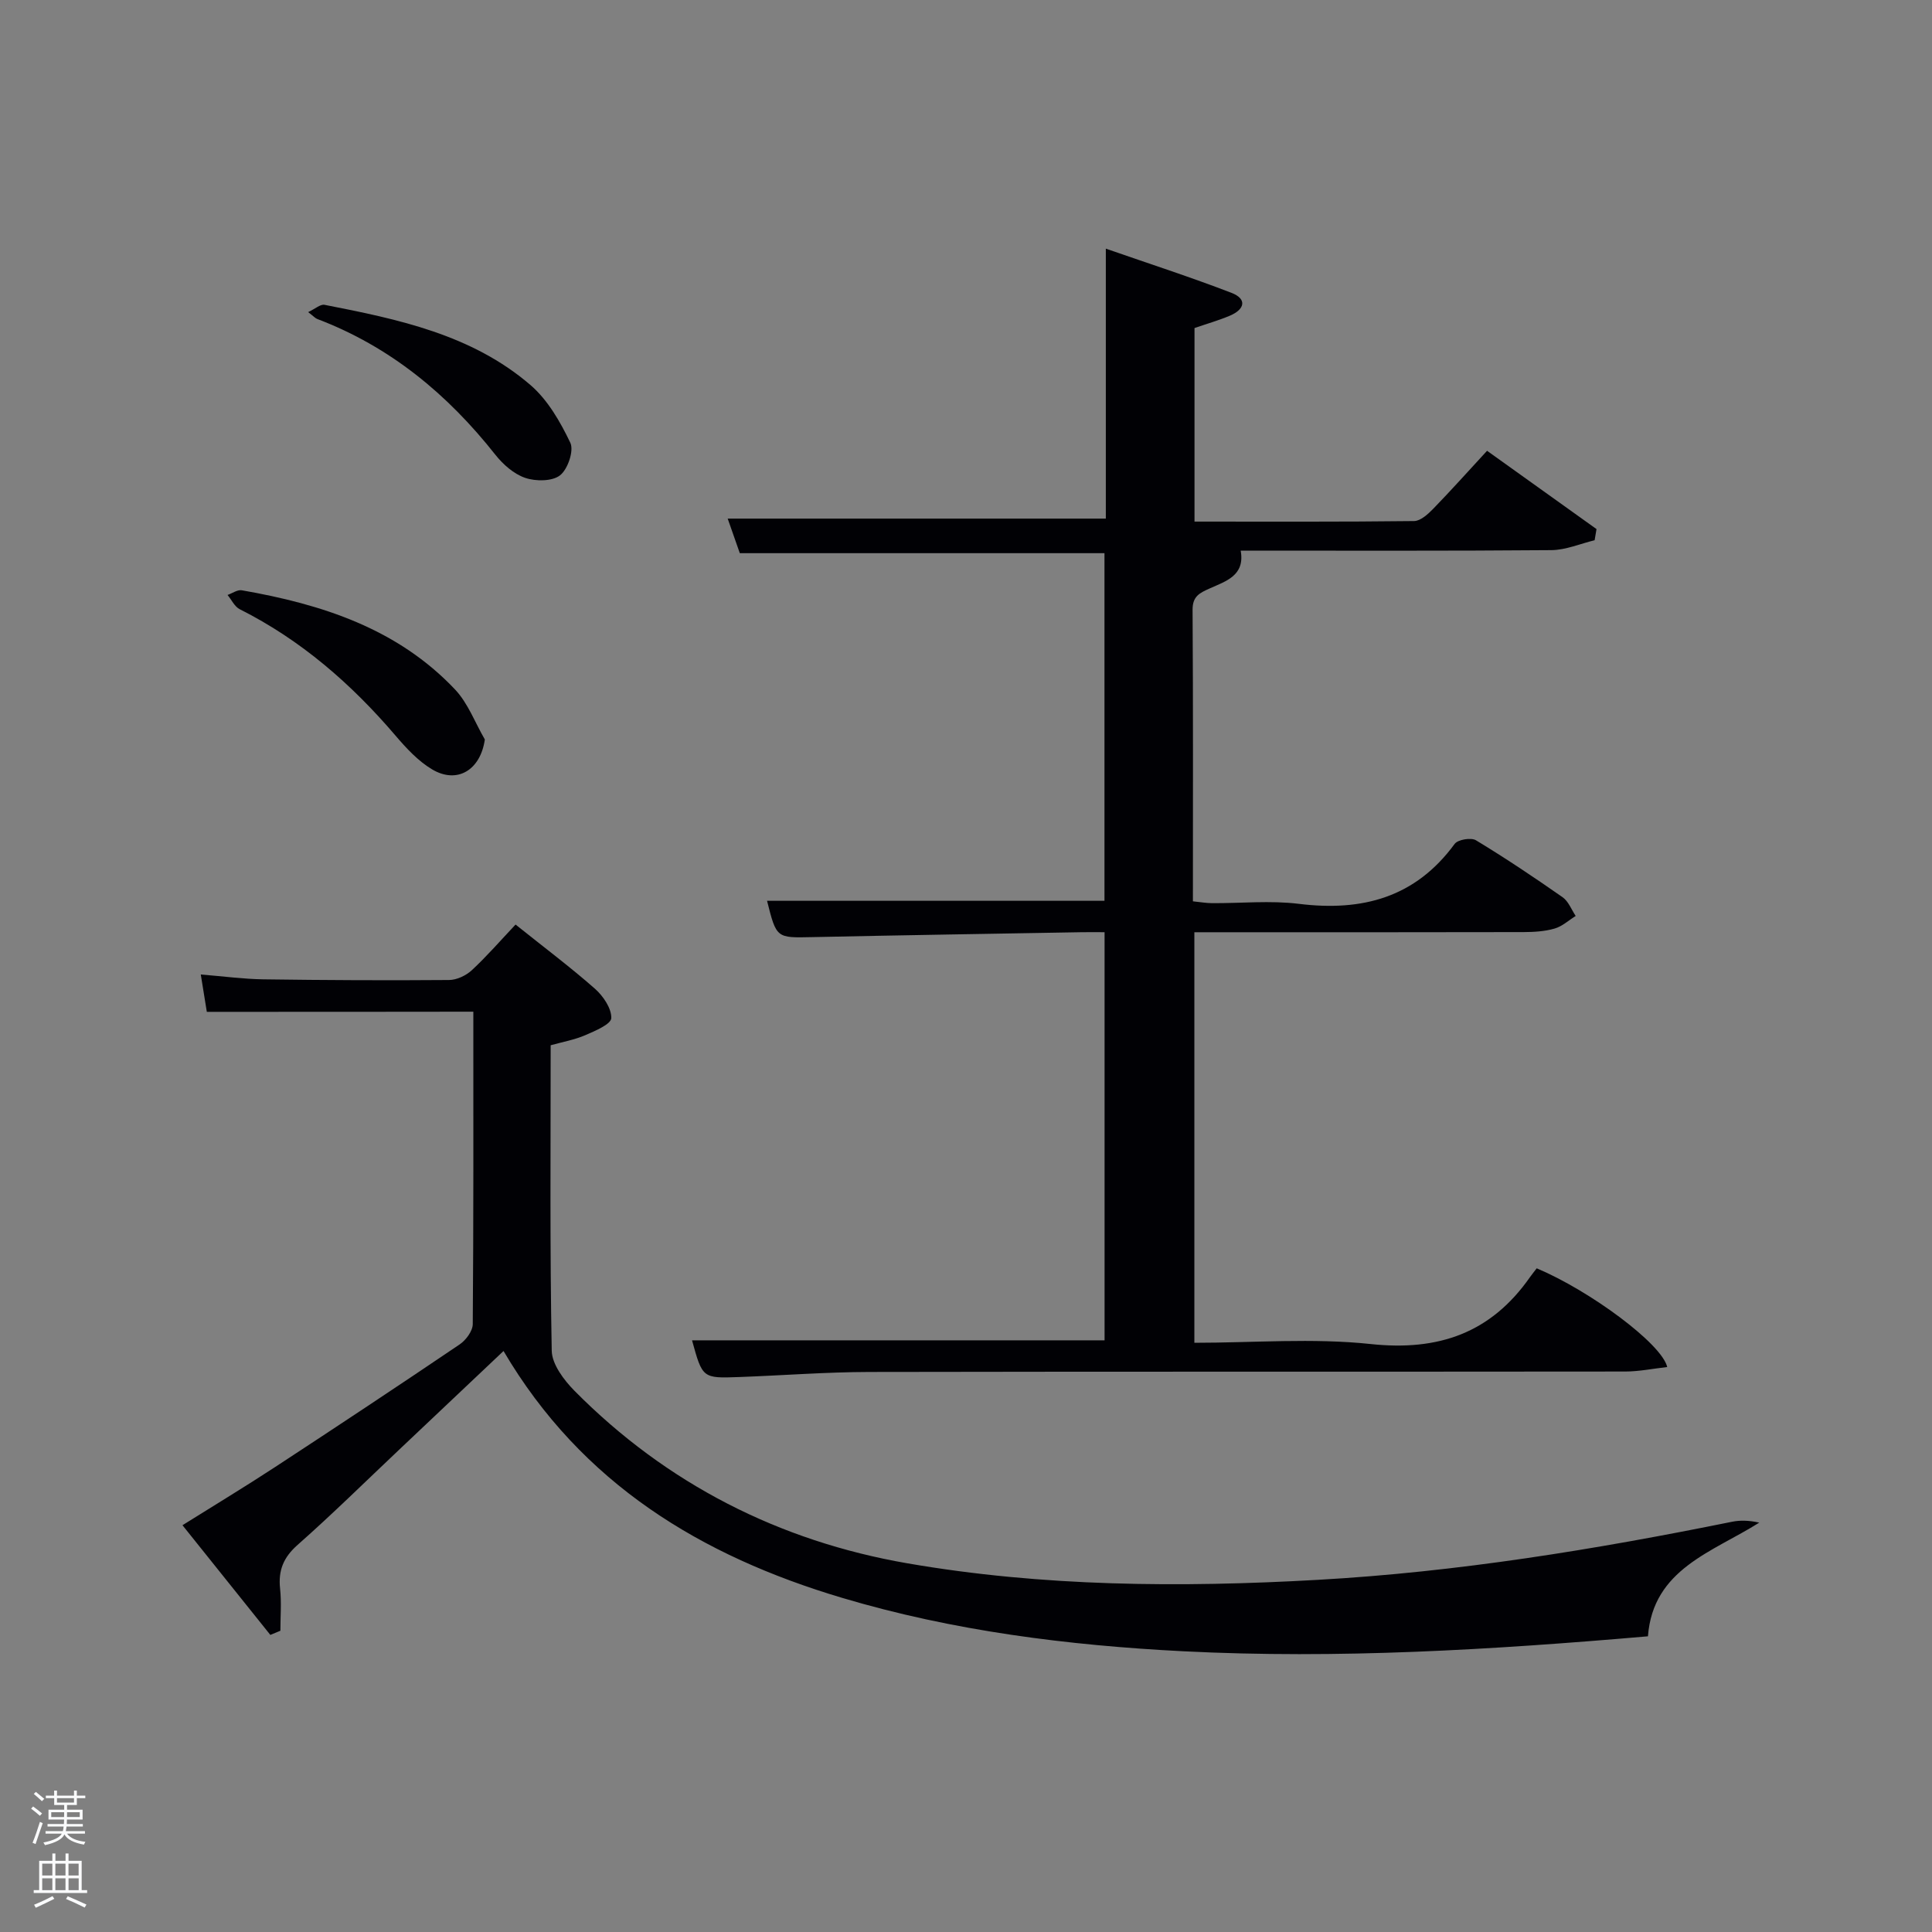 <svg enable-background="new 0 0 400 400" viewBox="0 0 400 400" xmlns="http://www.w3.org/2000/svg"><rect x="0" y="0" width="400" height="400" fill="#808080" stroke="none"/><path d="m6.44 374.46.42-.45c.65.47 1.27.95 1.85 1.44l-.45.49c-.65-.56-1.25-1.06-1.82-1.48m.93 7.33-.63-.26c.55-1.36 1.05-2.8 1.52-4.33.19.1.38.19.59.27-.46 1.29-.95 2.73-1.48 4.32m-.38-10.38.44-.42c.43.34 1.01.82 1.74 1.44l-.49.49c-.53-.51-1.09-1.01-1.69-1.51m2.5.35h1.72v-1.04h.59v1.04h3.52v-1.04h.59v1.04h1.75v.53h-1.75v1.42h-2.03v.97h3.22v2.03h-3.24c0 .35-.01.66-.03.93h3.32v.53h-3.37c-.03.27-.08.58-.15.94h3.96v.53h-3.71c.67.92 1.93 1.48 3.79 1.68-.13.24-.23.44-.29.59-2.13-.38-3.48-1.08-4.04-2.12-.43.97-1.77 1.72-4.03 2.23-.09-.19-.2-.37-.33-.55 2.1-.42 3.37-1.03 3.81-1.83h-3.36v-.53h3.58c.08-.29.13-.61.16-.94h-3.33v-.53h3.39c.02-.27.04-.58.04-.93h-3.23v-2.03h3.25v-.97h-2.07v-1.42h-1.73zm1.12 3.44v1h2.65c.01-.3.02-.44.02-.4v-.25-.35zm1.19-2h3.52v-.91h-3.52zm4.71 2h-2.63v.59c0 .15-.01.28-.01.4h2.64z" fill="#fafbfc"/><path d="m13.56 383.74h.63v1.52h2.72v6.07h1.13v.6h-11.06v-.6h1.13v-6.07h2.73v-1.52h.63v1.52h2.1v-1.52zm-2.69 8.83.38.56c-1.24.63-2.53 1.25-3.85 1.85-.1-.21-.21-.42-.34-.63 1.36-.55 2.63-1.15 3.81-1.78m-2.13-4.27h2.1v-2.45h-2.1zm0 3.04h2.1v-2.46h-2.1zm2.72-3.04h2.1v-2.45h-2.1zm0 3.04h2.1v-2.46h-2.1zm6.07 3.6c-1.41-.71-2.7-1.3-3.86-1.78l.35-.56c1.45.62 2.75 1.19 3.88 1.72zm-1.25-9.09h-2.1v2.45h2.1zm-2.09 5.49h2.1v-2.46h-2.1z" fill="#fafbfc"/><g fill="#010105"><path d="m228.95 107.37c0-18.4 0-36.69 0-55.89 8.97 3.12 17.57 5.9 25.99 9.14 3.33 1.28 2.77 3.44-.31 4.74-2.27.96-4.66 1.64-7.32 2.56v40.07c15.24 0 30.35.07 45.46-.11 1.35-.02 2.89-1.44 3.98-2.56 3.69-3.8 7.22-7.75 11.13-11.99 7.72 5.52 15.19 10.86 22.66 16.21-.13.77-.26 1.54-.39 2.31-2.99.72-5.97 2.03-8.97 2.05-21.32.18-42.65.1-64.31.1.94 5.18-3.09 6.33-6.39 7.82-2.12.95-3.59 1.62-3.57 4.46.13 19.99.07 39.97.07 60.33 1.43.14 2.69.37 3.95.38 6 .04 12.07-.59 17.98.14 13.12 1.62 24.12-1.29 32.26-12.41.66-.9 3.4-1.36 4.41-.75 6.12 3.7 12.07 7.69 17.94 11.79 1.21.85 1.83 2.56 2.71 3.88-1.45.9-2.79 2.16-4.37 2.61-2.04.59-4.26.72-6.4.73-20.83.05-41.66.03-62.49.03-1.8 0-3.6 0-5.69 0v85c12.31 0 24.54-1.02 36.52.26 14.04 1.5 24.87-2.29 32.95-13.83.48-.68 1.01-1.32 1.41-1.85 11.02 4.63 25.91 15.63 27.02 20.44-2.96.33-5.84.93-8.72.93-52.16.06-104.31-.01-156.47.09-8.98.02-17.95.72-26.93 1.05-7.62.28-7.62.25-9.78-7.6h85.41c0-27.83 0-55.76 0-84.5-1.45 0-3.03-.02-4.6 0-18.64.33-37.28.62-55.91 1.02-7.42.16-7.42.27-9.37-7.52h69.86c0-23.9 0-47.95 0-71.97-25.07 0-49.98 0-75.5 0-.71-2.03-1.61-4.59-2.51-7.16z"/><path d="m42.82 209.49c-.36-2.24-.75-4.61-1.25-7.73 4.74.38 8.82.94 12.92 1 12.83.18 25.66.24 38.48.14 1.6-.01 3.52-.92 4.72-2.03 3.15-2.93 5.98-6.2 9.05-9.45 5.9 4.72 11.34 8.8 16.43 13.28 1.71 1.51 3.45 4.07 3.39 6.09-.04 1.26-3.34 2.65-5.38 3.53-2.22.96-4.66 1.39-7.17 2.09 0 21.27-.18 42.25.22 63.23.05 2.83 2.52 6.09 4.72 8.32 19.09 19.29 42.44 31.12 68.87 35.7 28.07 4.86 56.54 5.04 85.02 3.43 28.94-1.63 57.4-6.28 85.73-12.02 1.71-.35 3.49-.3 5.67.17-9.7 6.13-21.99 9.58-23.05 23.54-32.3 2.79-64.2 4.72-96.15 3.1-23.91-1.22-47.69-4.2-70.72-11.07-29.08-8.67-53.87-23.56-70.07-51.1-7.31 6.92-14.4 13.62-21.49 20.32-7.02 6.63-13.9 13.42-21.13 19.81-2.95 2.6-4.05 5.3-3.64 9.09.31 2.87.06 5.8.06 8.7-.69.29-1.38.57-2.08.86-5.89-7.35-11.79-14.71-18.19-22.71 6.66-4.17 12.99-7.99 19.17-12.04 12.8-8.38 25.54-16.82 38.21-25.39 1.3-.88 2.71-2.77 2.72-4.21.17-21.48.12-42.96.12-64.68-18.28.03-36.33.03-55.18.03z"/><path d="m100.38 153.1c-.9 6.33-5.72 9.28-10.92 6.19-2.9-1.73-5.36-4.4-7.59-7.01-9.15-10.71-19.57-19.78-32.24-26.15-1.07-.54-1.69-1.95-2.52-2.95.98-.34 2.04-1.12 2.94-.97 16.57 2.89 32.25 7.92 44.19 20.57 2.67 2.84 4.12 6.85 6.14 10.32z"/><path d="m63.8 64.62c1.47-.69 2.55-1.68 3.39-1.51 15.21 2.97 30.48 6.15 42.64 16.61 3.58 3.08 6.18 7.62 8.25 11.95.78 1.65-.53 5.49-2.13 6.74-1.63 1.27-5.03 1.27-7.21.53-2.35-.8-4.59-2.78-6.19-4.8-9.9-12.53-21.78-22.37-36.85-28.09-.41-.15-.74-.54-1.9-1.43z"/></g></svg>